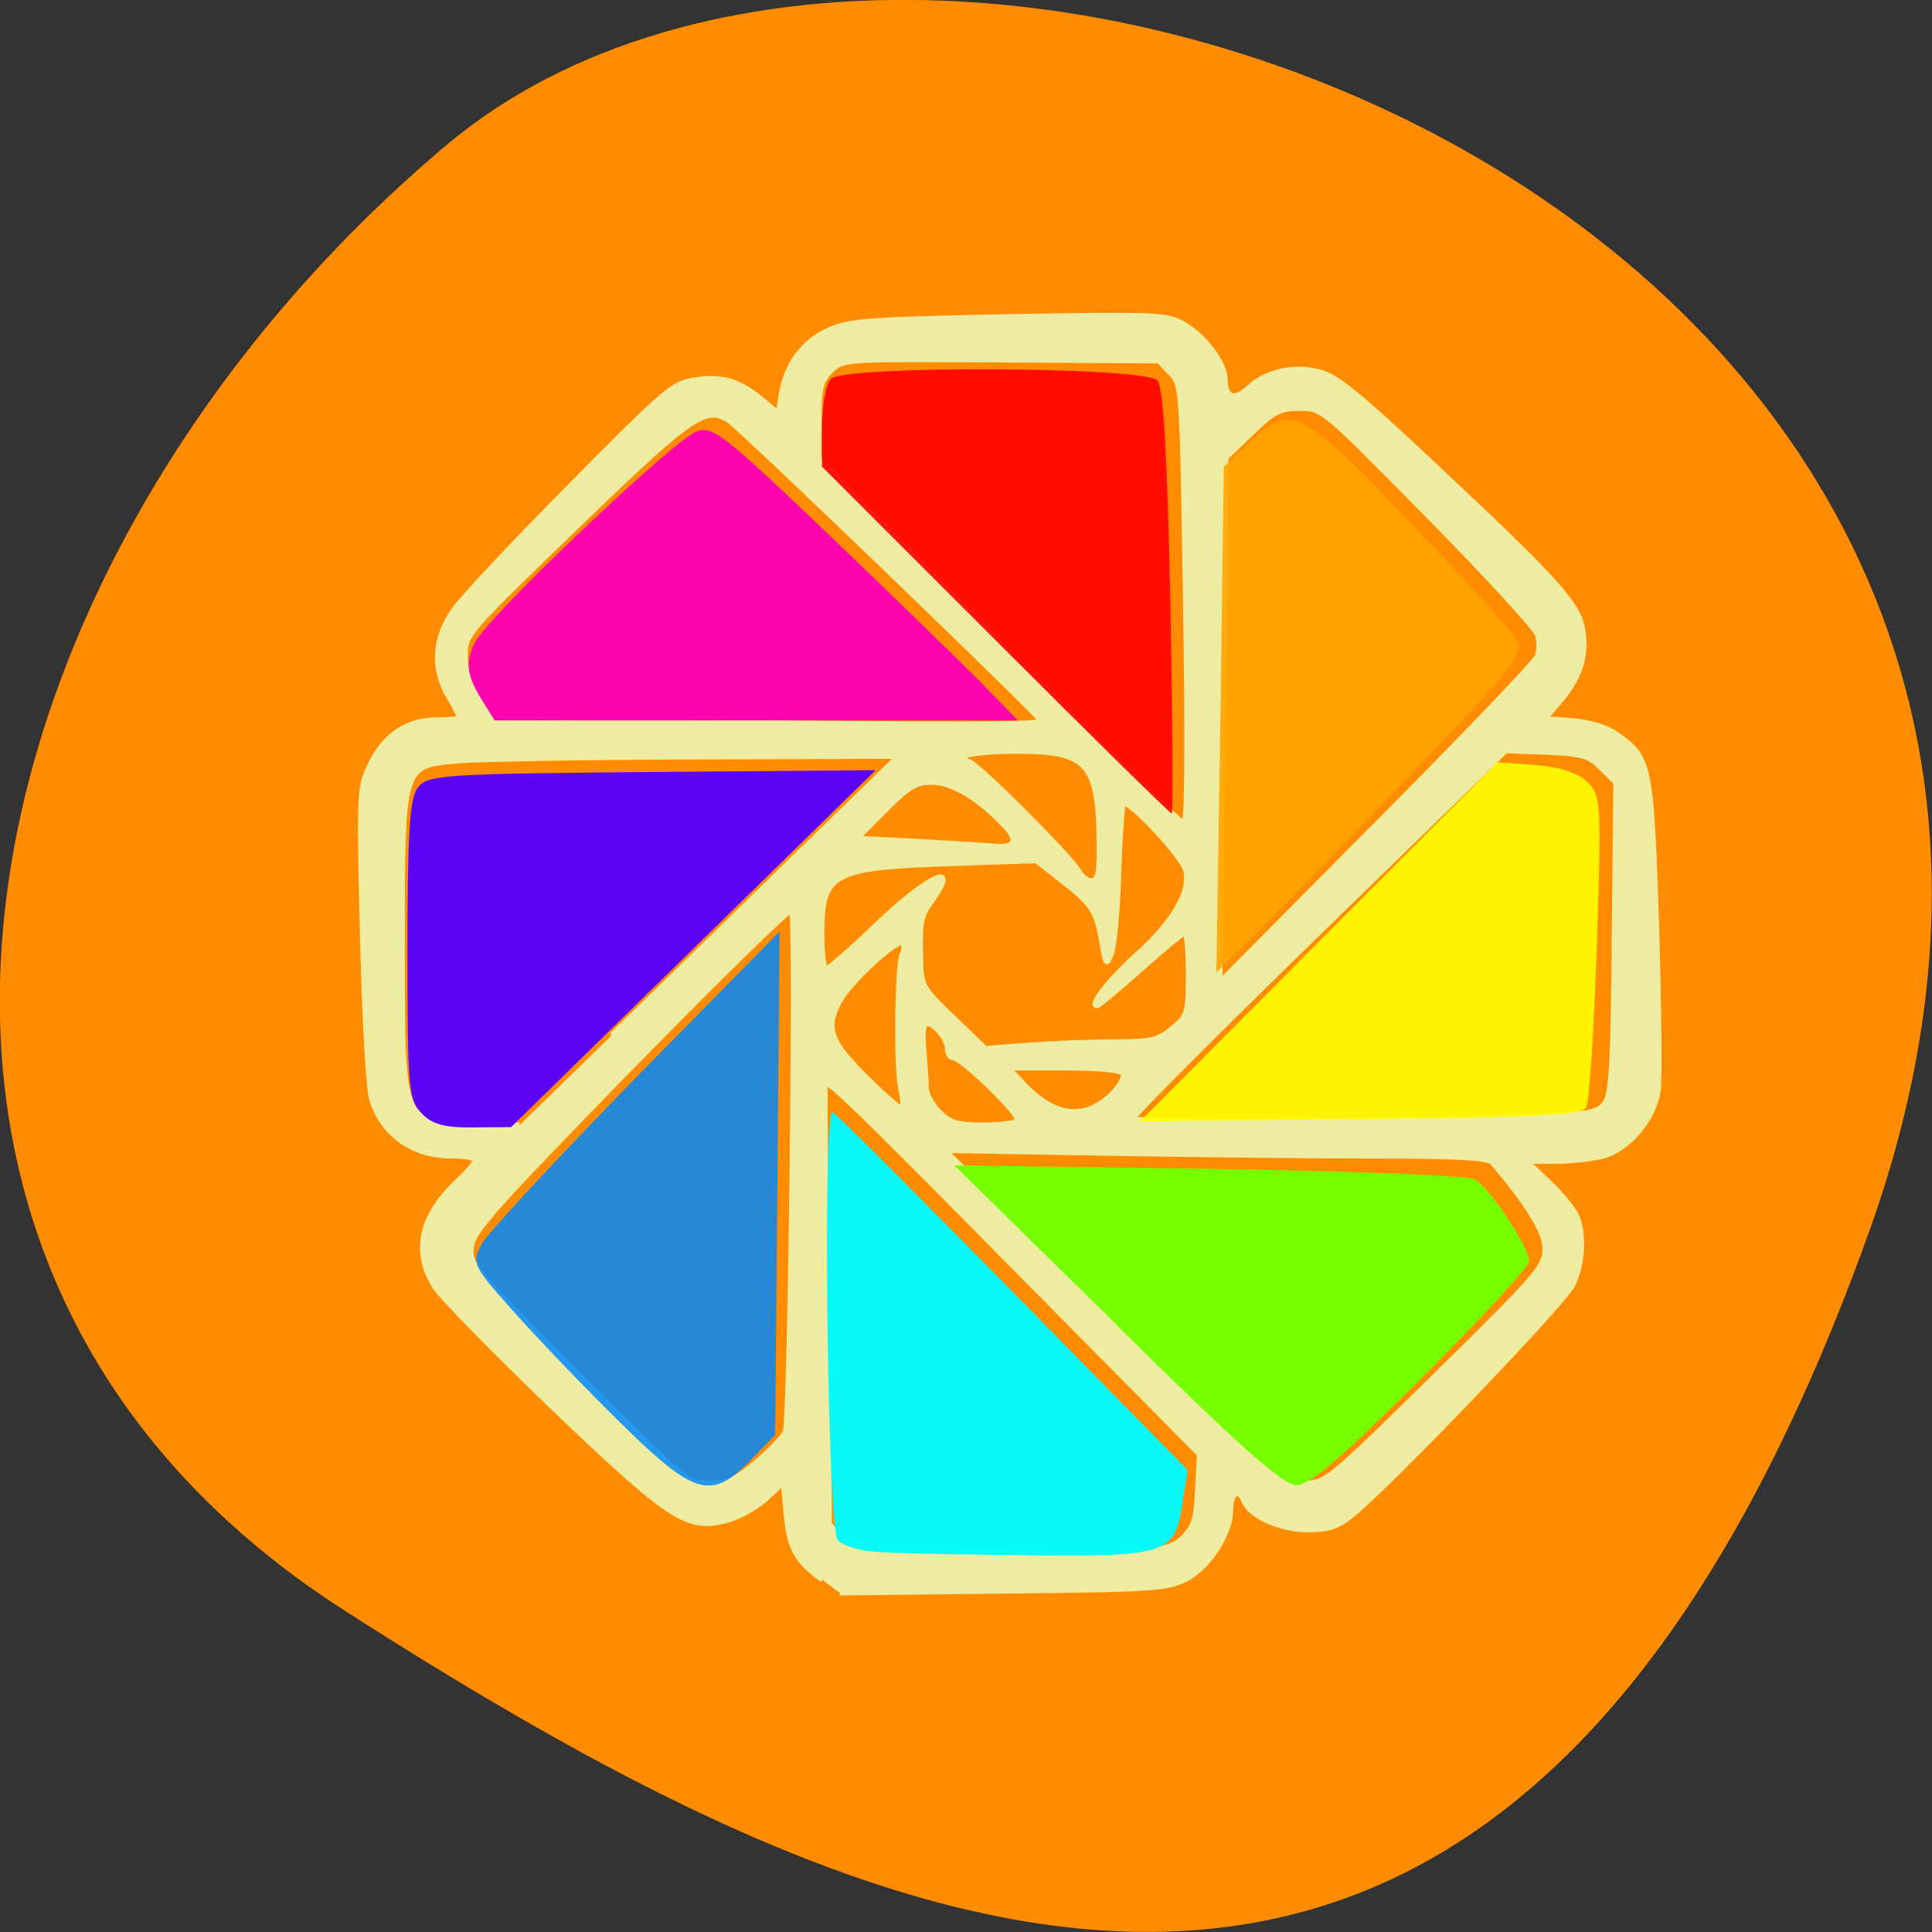 <svg xmlns="http://www.w3.org/2000/svg" viewBox="0 0 24 24"><rect x="0" y="0" width="24" height="24" fill="#333333" stroke="none"/><path d="m 23.22 15.297 c 4.48 -12.508 -11.621 -18.59 -17.672 -13.496 c -6.05 5.09 -8.117 13.816 -1.266 18.207 c 6.855 4.391 14.457 7.797 18.938 -4.711" fill="#ff8c00"/><path d="m 176 339.17 c -4.798 -3.535 -6.01 -5.853 -6.59 -12.286 l -0.52 -5.737 l -3.01 2.84 c -1.619 1.565 -4.798 3.419 -6.994 4.057 c -7.399 2.202 -10.462 0.174 -32.25 -20.979 c -10.578 -10.315 -20.231 -20.341 -21.445 -22.253 c -3.931 -6.433 -2.601 -12.981 3.988 -19.356 c 1.908 -1.797 3.468 -3.651 3.468 -4.057 c 0 -0.464 -1.965 -0.811 -4.393 -0.811 c -7.11 0 -12.601 -3.999 -14.567 -10.547 c -0.578 -1.854 -1.329 -15.647 -1.676 -30.598 c -0.636 -26.774 -0.578 -27.24 1.503 -31.584 c 2.601 -5.39 6.705 -8.113 12.197 -8.113 c 2.197 0 4.046 -0.174 4.046 -0.464 c 0 -0.232 -0.867 -1.912 -1.965 -3.825 c -3.064 -5.1 -2.717 -11.01 0.925 -16.11 c 1.561 -2.318 11.214 -12.691 21.387 -23.12 c 17.457 -17.907 18.671 -18.95 22.775 -19.53 c 4.913 -0.753 7.977 0.232 12.139 3.709 l 2.948 2.492 l 0.578 -3.593 c 0.925 -5.563 3.988 -9.736 8.728 -11.88 c 3.815 -1.681 7.225 -1.912 32.775 -2.434 c 26.994 -0.464 28.728 -0.406 31.908 1.333 c 3.873 2.202 7.63 7.302 7.63 10.431 c 0 3.245 1.734 3.825 4.277 1.449 c 3.179 -3.071 8.324 -4.23 13.01 -2.956 c 3.121 0.811 7.341 4.346 20.347 16.748 c 23.584 22.427 27.11 26.426 27.746 31.468 c 0.636 4.694 -0.636 8.577 -4.393 13.04 l -2.543 3.01 l 5.145 0.406 c 3.179 0.29 6.185 1.217 8.093 2.608 c 5.896 4.23 6.185 5.621 7.11 35.23 c 0.462 14.778 0.578 28.686 0.289 30.83 c -0.809 5.216 -5.318 10.663 -9.942 11.996 c -1.908 0.522 -5.896 0.985 -8.786 0.985 h -5.26 l 4.162 3.999 c 2.254 2.202 4.509 5.04 5.03 6.317 c 1.329 3.593 1.04 8.751 -0.809 12.633 c -1.561 3.303 -33.411 37.03 -40.35 42.71 c -2.601 2.144 -4.277 2.666 -8.03 2.666 c -4.971 0 -10.578 -2.55 -11.619 -5.274 c -0.925 -2.55 -2.486 -1.565 -2.486 1.623 c 0 4.462 -4.104 10.837 -8.382 12.923 c -3.237 1.623 -6.532 1.854 -33.29 2.086 l -29.711 0.348 m 62.66 -10.199 c 2.023 -2.028 2.486 -3.535 2.717 -8.925 l 0.347 -6.549 l -32.833 -33.67 c -30.347 -31.24 -35.14 -35.872 -35.549 -35 c -0.116 0.174 0 18.66 0.289 40.972 l 0.462 40.682 l 2.197 2.202 c 2.081 2.086 2.948 2.202 23.468 2.724 c 30.809 0.869 35.954 0.522 38.902 -2.434 m -77.8 -14.14 c 2.543 -2.202 4.913 -4.694 5.202 -5.563 c 0.925 -2.376 2.023 -96.14 1.156 -96.66 c -0.462 -0.29 -13.699 12.923 -29.538 29.324 c -25.318 26.368 -28.728 30.25 -29.02 33.21 c -0.289 3.245 0.578 4.23 19.595 23.528 c 19.653 19.935 19.942 20.17 23.989 20.17 c 3.353 0 4.798 -0.695 8.613 -3.999 m 123.99 -15.995 c 18.613 -18.545 20 -20.225 20 -23.412 c 0 -3.129 -2.89 -7.939 -9.595 -16.05 c -0.751 -0.869 -6.185 -1.217 -20.867 -1.217 c -10.925 0 -33.18 -0.232 -49.48 -0.522 l -29.711 -0.522 l 31.1 30.83 c 30 29.729 31.27 30.83 34.856 30.83 c 3.584 0.058 4.509 -0.753 23.7 -19.935 m -150.52 -63.05 c 9.249 -9.1 24.798 -24.514 34.567 -34.19 l 17.804 -17.559 l -36.937 0.116 c -20.347 0.058 -39.942 0.406 -43.642 0.753 c -10.116 0.869 -10.06 0.637 -10.06 34.31 c 0 33.612 -0.289 32.974 14.278 33.15 l 7.168 0.058 m 90.98 -0.869 c 0.636 -0.927 -10.231 -11.648 -11.792 -11.648 c -0.578 0 -1.04 -0.811 -1.04 -1.797 c 0 -2.028 -3.353 -5.505 -4.162 -4.23 c -0.289 0.406 -0.347 2.724 -0.116 5.1 c 0.173 2.376 0.405 5.274 0.405 6.491 c 0 1.217 1.098 3.245 2.428 4.578 c 1.965 1.97 3.237 2.376 8.03 2.376 c 3.179 0 5.954 -0.406 6.243 -0.869 m 95.2 -0.695 c 9.711 -0.522 10.925 -0.811 12.197 -2.666 c 1.098 -1.739 1.445 -7.823 1.619 -30.714 l 0.289 -28.57 l -2.659 -2.666 c -2.37 -2.376 -3.468 -2.666 -10.06 -2.956 l -7.399 -0.29 l -34.28 33.844 c -18.844 18.602 -34.05 34.08 -33.815 34.423 c 0.462 0.753 58.671 0.464 74.1 -0.406 m -77.977 -4.173 c 1.503 -1.507 2.428 -3.245 2.081 -3.825 c -0.405 -0.637 -4.393 -1.043 -10.809 -1.043 h -10.173 l 2.775 3.01 c 5.78 6.143 11.156 6.78 16.13 1.854 m -38.555 -1.043 c -0.867 -3.941 -0.636 -23.355 0.289 -24.919 c 0.347 -0.58 0.405 -1.507 0.058 -2.028 c -0.694 -1.159 -9.595 7.128 -11.561 10.779 c -2.601 5.04 -1.792 7.36 4.856 14.08 c 3.468 3.477 6.416 6.085 6.647 5.853 c 0.231 -0.232 0.116 -1.912 -0.289 -3.767 m 38.844 -8.635 c 6.994 0 8.15 -0.29 10.751 -2.492 c 2.832 -2.376 2.948 -2.782 2.948 -10.142 c 0 -4.173 -0.289 -7.592 -0.636 -7.592 c -0.347 0 -3.931 3.01 -8.03 6.722 c -4.104 3.709 -7.688 6.78 -8.03 6.78 c -1.503 0 2.197 -4.81 7.341 -9.504 c 6.59 -6.03 9.769 -11.59 8.902 -15.473 c -0.52 -2.55 -10.52 -13.445 -11.445 -12.46 c -0.231 0.232 -0.636 6.085 -0.867 12.923 c -0.173 6.838 -0.809 13.561 -1.329 14.836 c -0.867 2.318 -0.983 2.202 -1.676 -1.912 c -0.983 -5.911 -1.734 -7.128 -7.225 -11.474 l -4.798 -3.825 l -15.09 0.522 c -22.428 0.753 -24.1 1.739 -24.1 13.1 c 0 3.593 0.347 6.491 0.751 6.491 c 0.405 0 4.393 -3.477 8.786 -7.766 c 10 -9.736 16.01 -12.576 10.578 -4.926 c -2.081 2.956 -2.197 3.593 -2.081 10.721 c 0.116 5.1 0.289 5.447 6.01 11.01 l 5.838 5.679 l 7.804 -0.58 c 4.277 -0.348 11.272 -0.637 15.607 -0.637 m 77.46 -71.57 c 0.347 -0.927 0.347 -2.666 0.058 -3.825 c -0.289 -1.159 -9.306 -11.127 -19.942 -22.08 c -19.422 -19.993 -19.422 -20.05 -23.584 -19.993 c -3.642 0 -4.682 0.58 -8.786 4.578 l -4.682 4.578 l -0.52 48.621 l -0.578 48.621 l 28.728 -29.381 c 15.78 -16.11 29.02 -30.13 29.31 -31.12 m -80.06 35.23 c -0.058 -15.241 -2.023 -17.559 -14.856 -17.559 c -4.913 0 -9.191 0.406 -9.538 0.927 c -0.347 0.522 -0.058 0.985 0.52 0.985 c 1.272 0 18.728 17.733 20.231 20.457 c 0.462 0.927 1.503 1.681 2.254 1.681 c 1.098 0 1.445 -1.449 1.387 -6.491 m -17.283 -3.709 c -4.509 -4.984 -9.653 -8.113 -13.237 -8.113 c -2.948 0 -4.277 0.811 -8.613 5.216 l -5.087 5.216 l 11.33 0.58 c 6.243 0.348 12.428 0.753 13.757 0.869 c 3.757 0.348 4.451 -0.985 1.85 -3.825 m 33.06 -41.03 c -0.636 -40.39 -0.636 -40.682 -2.775 -42.884 l -2.139 -2.26 l -28.844 -0.174 c -28.844 -0.174 -28.844 -0.174 -31.04 2.028 c -1.908 1.912 -2.197 3.187 -2.197 9.33 v 7.07 l 32.89 33.786 c 18.09 18.602 33.29 33.786 33.815 33.786 c 0.578 0 0.694 -14.836 0.289 -40.682 m -26.416 21.616 c -0.462 -1.159 -54.57 -54.01 -56.937 -55.634 c -4.277 -2.898 -6.879 -1.043 -28.03 19.704 c -19.884 19.53 -20.289 19.935 -20.231 23.818 c 0 2.84 0.809 5.04 2.89 7.939 l 2.832 3.941 l 24.22 0.29 c 60.17 0.695 75.55 0.695 75.26 -0.058" transform="matrix(0.068 0 0 0.067 -1.753 -3.1)" stroke-opacity="0.992" fill="#edeca1" stroke="#edeca1" fill-opacity="0.992" stroke-width="0.96"/><g fill-opacity="0.906"><path d="m 12.363 7.949 l -2.152 -2.152 v -0.492 c 0 -0.27 0.051 -0.539 0.109 -0.598 c 0.168 -0.172 3.918 -0.152 4.059 0.02 c 0.074 0.09 0.121 0.922 0.16 2.754 c 0.027 1.441 0.035 2.625 0.016 2.625 c -0.02 0 -1.01 -0.973 -2.191 -2.156" fill="#f00"/><path d="m 16.383 11.699 l 2.219 -2.23 l 0.473 0.035 c 0.316 0.027 0.531 0.098 0.648 0.215 c 0.168 0.168 0.172 0.254 0.113 2.051 c -0.035 1.031 -0.094 1.926 -0.133 1.992 c -0.059 0.09 -0.668 0.121 -2.805 0.141 l -2.734 0.027" fill="#ff0"/></g><path d="m 13.875 16.461 l -2.02 -1.984 l 3.148 0.043 c 1.734 0.027 3.223 0.082 3.313 0.129 c 0.18 0.094 0.68 0.844 0.68 1.02 c 0 0.063 -0.602 0.715 -1.336 1.449 c -0.996 0.992 -1.391 1.332 -1.555 1.332 c -0.164 0 -0.707 -0.48 -2.234 -1.988" fill="#76ff00" fill-opacity="0.996"/><path d="m 10.82 19.273 c -0.18 -0.02 -0.367 -0.082 -0.414 -0.141 c -0.129 -0.16 -0.191 -5.398 -0.063 -5.316 c 0.059 0.031 1.07 1.047 2.258 2.254 l 2.152 2.191 l -0.063 0.406 c -0.098 0.645 -0.18 0.672 -1.992 0.652 c -0.855 -0.008 -1.699 -0.027 -1.879 -0.047" fill="#00fcfd" fill-opacity="0.976"/><path d="m 7.797 17.762 c -0.391 -0.379 -0.988 -0.996 -1.328 -1.371 c -0.609 -0.676 -0.613 -0.688 -0.488 -0.934 c 0.074 -0.137 0.938 -1.066 1.918 -2.07 l 1.785 -1.816 l -0.027 3.125 l -0.027 3.129 l -0.305 0.313 c -0.477 0.492 -0.688 0.441 -1.527 -0.375" fill="#0089fc" fill-opacity="0.847"/><g fill-opacity="0.969"><path d="m 5.242 13.832 c -0.168 -0.164 -0.18 -0.297 -0.18 -2.023 c 0 -1.457 0.027 -1.887 0.125 -2.02 c 0.121 -0.164 0.273 -0.176 2.91 -0.199 l 2.781 -0.023 l -2.266 2.219 l -2.262 2.215 l -0.469 0.004 c -0.352 0.004 -0.508 -0.035 -0.641 -0.172" fill="#5800fd"/><path d="m 6.02 8.75 c -0.227 -0.352 -0.25 -0.516 -0.117 -0.773 c 0.164 -0.324 2.461 -2.508 2.75 -2.617 c 0.195 -0.074 0.336 0.035 1.617 1.258 c 0.773 0.738 1.621 1.566 1.891 1.836 l 0.484 0.496 h -6.5" fill="#fd00b4"/></g><path d="m 15.16 8.938 l 0.043 -3.141 l 0.305 -0.289 c 0.527 -0.504 0.633 -0.453 2 0.969 c 0.668 0.695 1.266 1.355 1.324 1.465 c 0.102 0.188 0.016 0.297 -1.32 1.691 c -0.785 0.82 -1.645 1.707 -1.914 1.969 l -0.488 0.48" fill="#ffa400" fill-opacity="0.906"/></svg>